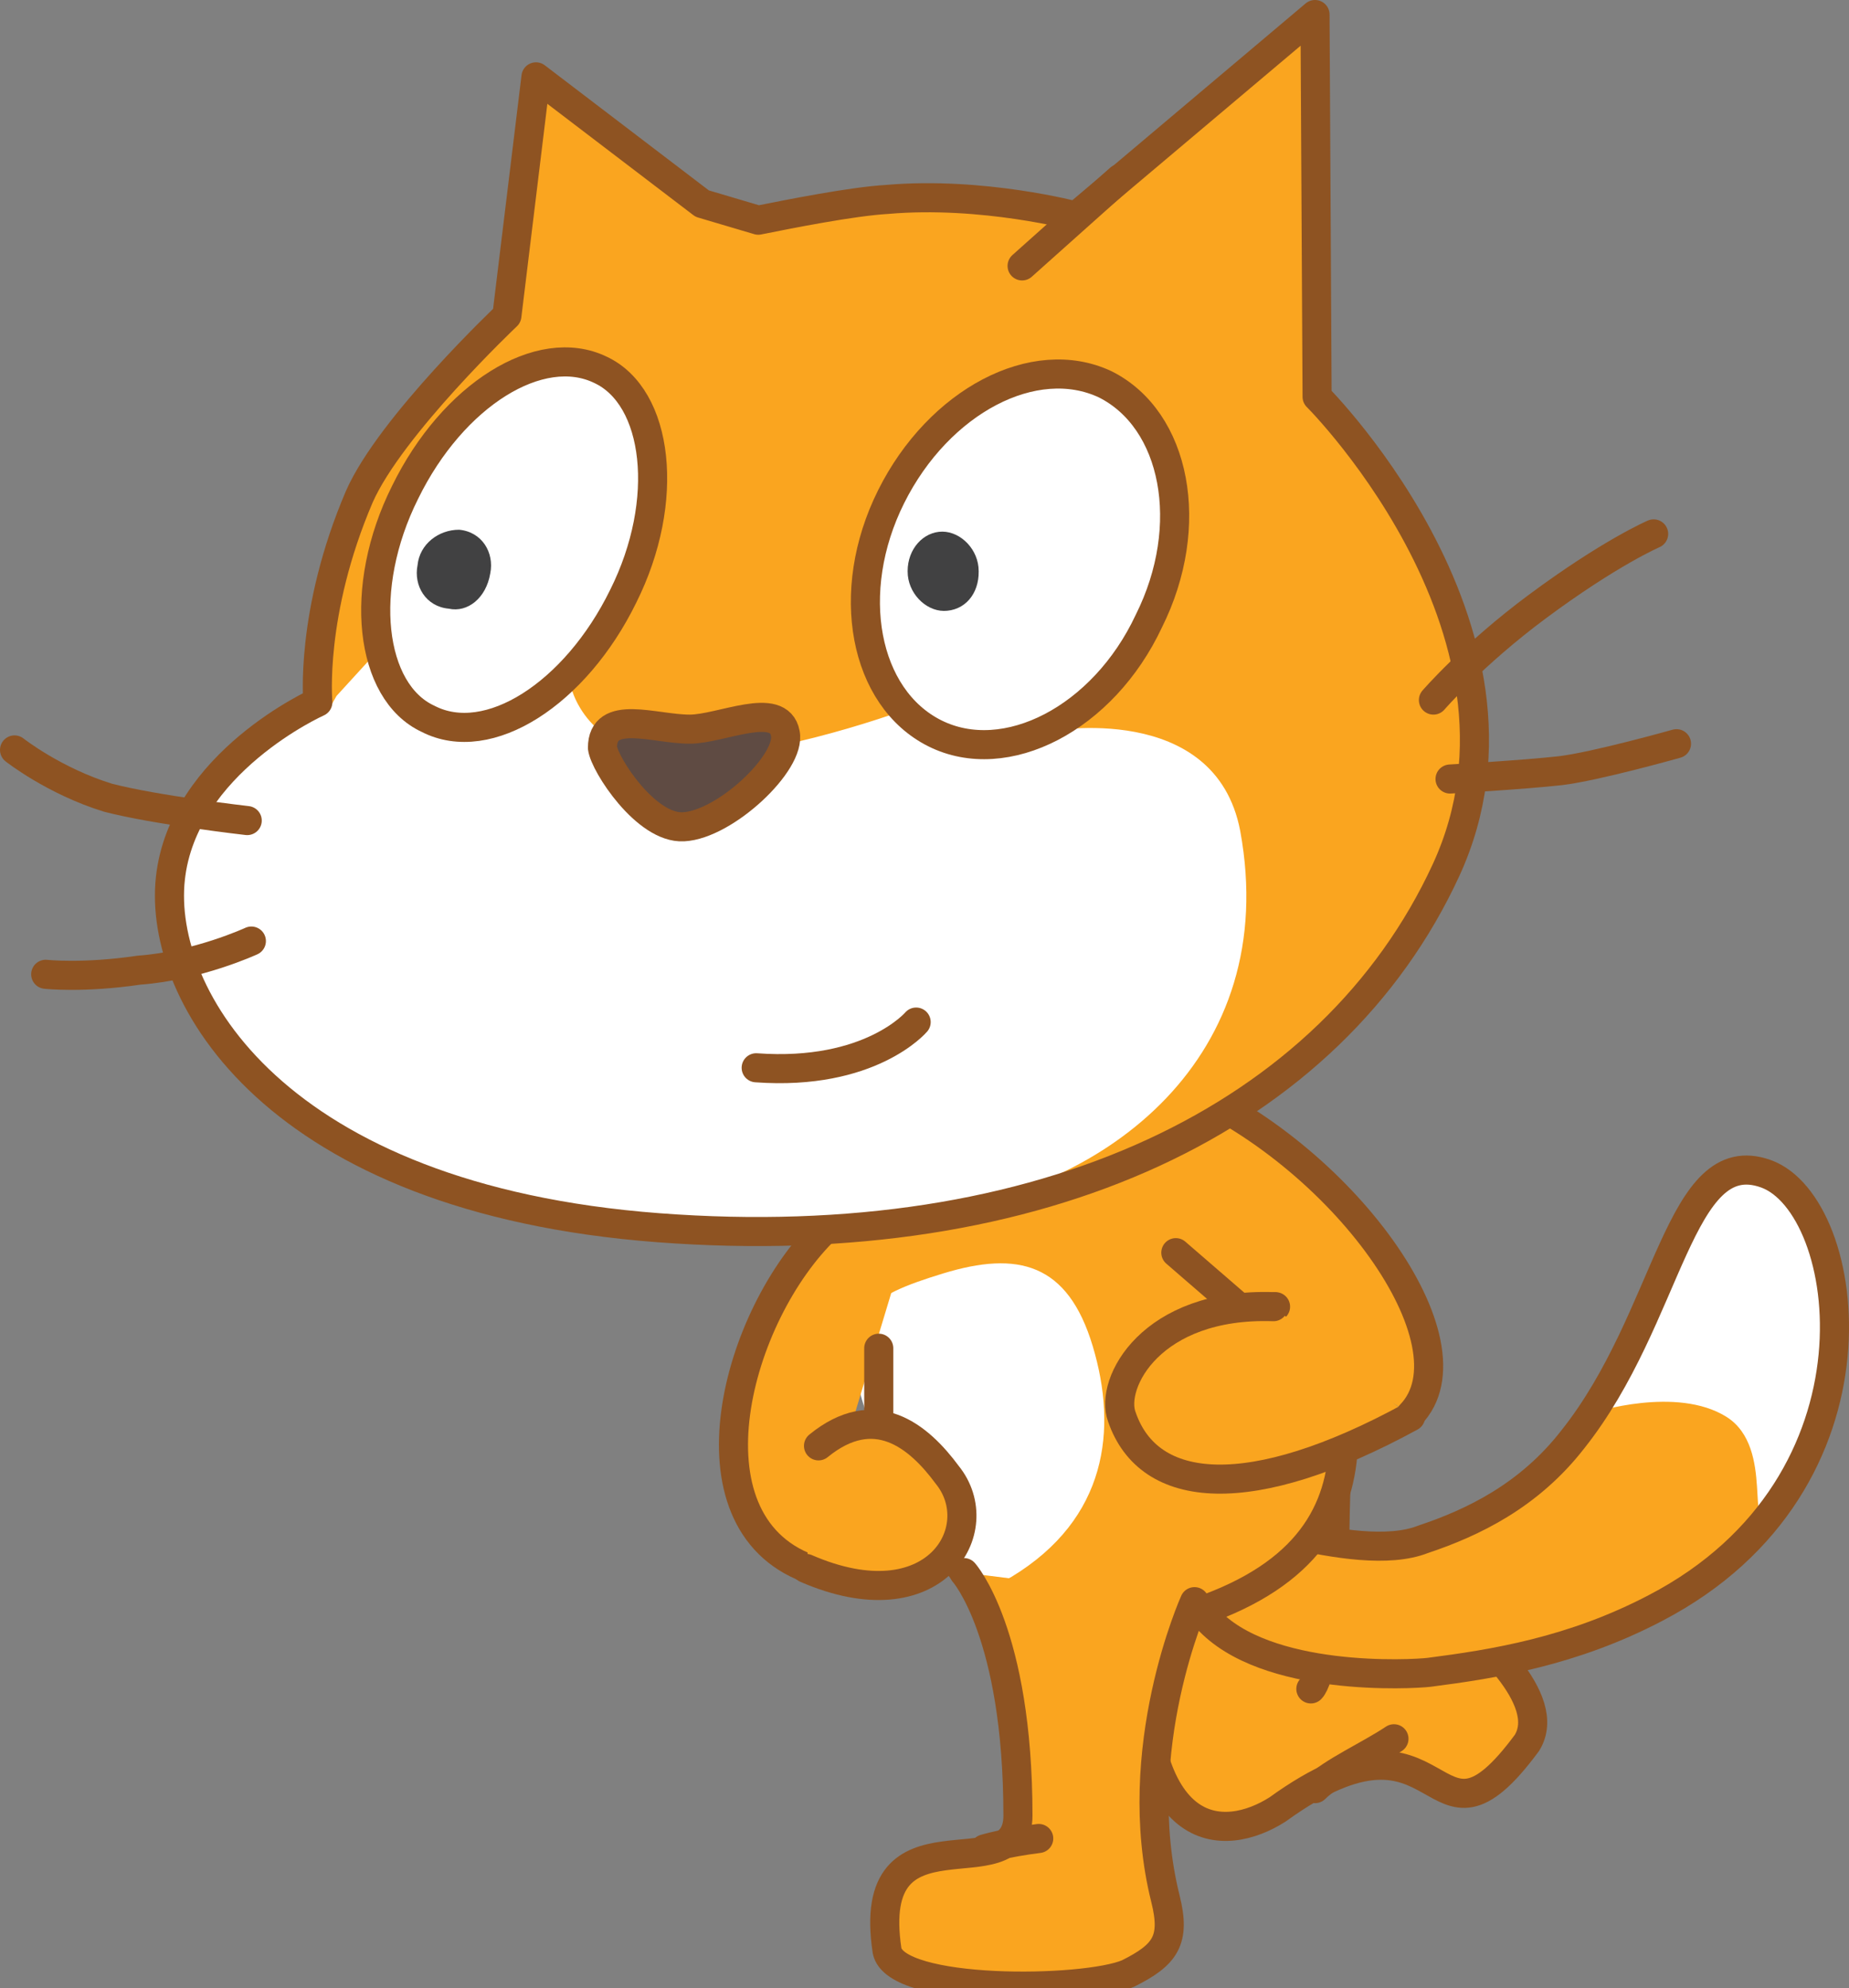 <svg version="1.1" xmlns="http://www.w3.org/2000/svg" xmlns:xlink="http://www.w3.org/1999/xlink" width="89.004" height="95.7" viewBox="0,0,89.004,95.7"><rect x="0" y="0" width="89.004" height="95.7" fill="#808080" stroke="none"/><g transform="translate(-204.046,-136.9)"><g data-paper-data="{&quot;isPaintingLayer&quot;:true}" fill-rule="nonzero" stroke-miterlimit="10" stroke-dasharray="" stroke-dashoffset="0" style="mix-blend-mode: normal"><g data-paper-data="{&quot;index&quot;:null}" fill="#faa51f" stroke="#8e5322" stroke-width="1.4" stroke-linecap="round" stroke-linejoin="round"><path d="M268.346,208.7c0,0 -0.2,5.7 0.2,7c1.6,-2.6 2.1,-3.9 5,-1.5c1.7,1.4 5.3,4.5 4,6.6c-4.8,6.5 -3.7,-2.8 -12,3.2c-2.5,1.6 -7,1.9 -6.5,-9.2"/><path d="M267.346,223c0.8,-0.8 2.6,-1.6 3.8,-2.4"/><path d="M268.346,214.2c-0.4,1.2 -0.8,3.6 -1.2,4"/></g><g data-paper-data="{&quot;index&quot;:null}"><path d="M272.546,211c2.4,-0.8 5.1,-2.1 7.2,-4.8c4.7,-5.9 5.1,-14.3 9.3,-12.8c4.2,1.5 6.2,14.9 -5.3,20.9c-4,2.1 -7.8,2.7 -10.9,3.1c-0.8,0.1 -7.9,0.5 -10.7,-2.6c-2.9,-3.1 -1.4,-4.2 -0.6,-4.9c0.7,-0.6 7.7,2.4 11,1.1z" fill="#faa51f" stroke="none" stroke-width="1" stroke-linecap="butt" stroke-linejoin="miter"/><path d="M288.846,193.3c2.1,0.4 4,5 3.6,8.7c-0.5,3.7 -2.1,6.2 -3.1,7.7c-1.4,1.3 0.2,-3.1 -2.2,-4.6c-2.4,-1.5 -6.4,-0.2 -6.4,-0.2c0,0 2.5,-4.8 3.8,-7.5c1.1,-2.5 2.1,-4.3 4.3,-4.1z" fill="#ffffff" stroke="none" stroke-width="1" stroke-linecap="butt" stroke-linejoin="miter"/><path d="M272.546,211c2.4,-0.8 5.1,-2.1 7.2,-4.8c4.7,-5.9 5.1,-14.3 9.3,-12.8c4.2,1.5 6.2,14.9 -5.3,20.9c-4,2.1 -7.8,2.7 -10.9,3.1c-0.8,0.1 -7.9,0.5 -10.7,-2.6c-2.9,-3.1 -1.4,-4.2 -0.6,-4.9c0.7,-0.6 7.7,2.4 11,1.1z" fill="none" stroke="#8e5322" stroke-width="1.4" stroke-linecap="round" stroke-linejoin="round"/></g><path d="M258.446,207.5" data-paper-data="{&quot;index&quot;:null}" fill="#faa51f" stroke="#8e5322" stroke-width="1.4" stroke-linecap="round" stroke-linejoin="round"/><path d="M253.846,191.6c6.5,-1.9 10.9,-1.3 12.8,5.1c1.9,6.4 5.5,14.8 -5.9,18.1c-11.4,3.3 -12.5,-6.6 -14.4,-13c-1.9,-6.4 1.2,-8.3 7.5,-10.2z" data-paper-data="{&quot;index&quot;:null}" fill="#faa51f" stroke="#8e5322" stroke-width="1.4" stroke-linecap="round" stroke-linejoin="round"/><path d="M249.446,198.2c3.6,-1.1 6,-0.5 7.2,3.5c1.2,4 0.7,8.3 -3.9,11.1c-3.1,1.8 -6,-4.5 -7.2,-8.5c-1.2,-4.1 0.3,-5 3.9,-6.1z" data-paper-data="{&quot;index&quot;:null}" fill="#ffffff" stroke="none" stroke-width="1" stroke-linecap="butt" stroke-linejoin="miter"/><g data-paper-data="{&quot;index&quot;:null}" stroke="#8e5322" stroke-width="1.4" stroke-linecap="round" stroke-linejoin="round"><path d="M253.446,192.7l7.2,-3.6c8,3.3 14.6,12.5 11.3,15.9" fill="#faa51f"/><path d="M264.346,200.4" fill="#faa51f"/><path d="M260.846,199.6" fill="none"/><path d="M264.346,200.4l-3.7,-3.2" fill="#faa51f"/><path d="M264.346,200.4l1.1,-0.6" fill="none"/></g><g data-paper-data="{&quot;index&quot;:null}" stroke="#8e5322" stroke-width="1.4" stroke-linecap="round" stroke-linejoin="round"><path d="M242.946,212.4c-6.1,-2.3 -3.5,-12.2 0.9,-16.4l4.2,-0.5" fill="#faa51f"/><path d="M246.346,205.7" fill="#faa51f"/><path d="M248.446,203.5" fill="none"/><path d="M246.346,201.8v3.9" fill="#faa51f"/><path d="M246.346,205.7h-1.1" fill="none"/></g><path d="M271.946,205.1c-7.7,4.2 -12.6,3.8 -13.9,0c-0.6,-1.6 1.4,-5.5 7.3,-5.3" data-paper-data="{&quot;index&quot;:null}" fill="#faa51f" stroke="#8e5322" stroke-width="1.4" stroke-linecap="round" stroke-linejoin="round"/><path d="M243.446,206.5c2.7,-2.2 4.8,-0.5 6.2,1.4c2.1,2.6 -0.6,7.2 -6.8,4.5" data-paper-data="{&quot;index&quot;:null}" fill="#faa51f" stroke="#8e5322" stroke-width="1.4" stroke-linecap="round" stroke-linejoin="round"/><g data-paper-data="{&quot;index&quot;:null}"><g><path d="M240.546,147.5c1.5,-0.3 4.5,-0.9 6.2,-1c4.6,-0.4 9.1,0.8 9.1,0.8l11.5,-9.7l0.1,18.4c-0.7,-0.7 11.6,11.1 6.2,22.8c-5.5,11.9 -19.4,18.6 -37.9,17.2c-18.5,-1.4 -24.1,-11.2 -23.5,-16.8c0.6,-5.6 7.1,-8.5 7.1,-8.5c0,0 -0.4,-4.3 2,-9.9c1.5,-3.4 7.1,-8.7 7.1,-8.7l1.4,-11.5l8,6.1z" fill="#faa51f" stroke="none" stroke-width="1" stroke-linecap="butt" stroke-linejoin="miter"/><path d="M220.246,170.4l2.1,-2.3l9.1,1.5c0,0 0.4,3.3 4.7,3.7c4.2,0.4 11.1,-2.1 11.1,-2.1l7.3,0.9c0,0 8,-1.5 9.2,4.8c2,10.9 -6.5,17.3 -15,18.3c-5.5,0.7 -9,0.4 -13,0.2c-17.4,-1 -23.6,-10.7 -22.8,-16.3c0.5,-5.6 6.9,-8 6.9,-8z" fill="#ffffff" stroke="none" stroke-width="1" stroke-linecap="butt" stroke-linejoin="miter"/><path d="M215.946,176.4c0,0 -4.4,-0.5 -6.7,-1.1c-2.6,-0.8 -4.5,-2.3 -4.5,-2.3" fill="none" stroke="#8e5322" stroke-width="1.4" stroke-linecap="round" stroke-linejoin="round"/><path d="M216.146,182.2c0,0 -2.6,1.2 -5.4,1.4c-2.7,0.4 -4.5,0.2 -4.5,0.2" fill="none" stroke="#8e5322" stroke-width="1.4" stroke-linecap="round" stroke-linejoin="round"/><path d="M253.246,149.7l4.7,-4.2" fill="none" stroke="#8e5322" stroke-width="1.4" stroke-linecap="round" stroke-linejoin="round"/><path d="M240.546,147.5c1.5,-0.3 4.5,-0.9 6.2,-1c4.6,-0.4 9.1,0.8 9.1,0.8l11.5,-9.7l0.1,18.4c-0.7,-0.7 11.6,11.1 6.2,22.8c-5.5,11.9 -19.4,18.6 -37.9,17.2c-18.5,-1.4 -24.1,-11.2 -23.5,-16.8c0.6,-5.6 7.1,-8.5 7.1,-8.5c0,0 -0.4,-4.3 2,-9.9c1.5,-3.4 7.1,-8.7 7.1,-8.7l1.4,-11.5l8,6.1z" fill="none" stroke="#8e5322" stroke-width="1.4" stroke-linecap="round" stroke-linejoin="round"/><path d="M284.746,172.7c0,0 -3.9,1.1 -5.6,1.3c-1.8,0.2 -5.3,0.4 -5.3,0.4" fill="none" stroke="#8e5322" stroke-width="1.4" stroke-linecap="round" stroke-linejoin="round"/><path d="M273.046,170.6c0,0 1.9,-2.2 5,-4.5c3.5,-2.6 5.6,-3.5 5.6,-3.5" fill="none" stroke="#8e5322" stroke-width="1.4" stroke-linecap="round" stroke-linejoin="round"/></g><g><path d="M232.946,154.7c2.8,1.3 3.4,6.3 1.1,10.9c-2.3,4.7 -6.5,7.4 -9.4,5.9c-2.8,-1.3 -3.4,-6.3 -1.1,-10.9c2.3,-4.7 6.5,-7.3 9.4,-5.9z" fill="#ffffff" stroke="#8e5322" stroke-width="1.4" stroke-linecap="round" stroke-linejoin="round"/><path d="M224.146,164.1c0.1,-1 1,-1.7 2,-1.7c1.1,0.1 1.7,1.1 1.5,2.1c-0.2,1.2 -1.1,1.9 -2,1.7c-1.1,-0.1 -1.7,-1.1 -1.5,-2.1" fill="#414142" stroke="none" stroke-width="1" stroke-linecap="butt" stroke-linejoin="miter"/></g><g><path d="M257.246,155.4c3.4,1.7 4.4,6.8 2.1,11.4c-2.2,4.7 -6.9,7.1 -10.3,5.4c-3.4,-1.7 -4.4,-6.8 -2.1,-11.4c2.3,-4.6 6.9,-7 10.3,-5.4z" fill="#ffffff" stroke="#8e5322" stroke-width="1.4" stroke-linecap="round" stroke-linejoin="round"/><path d="M247.746,164.6c-0.1,-1.1 0.6,-2 1.5,-2.1c0.9,-0.1 1.8,0.7 1.9,1.7c0.1,1.1 -0.5,2 -1.5,2.1c-0.9,0.1 -1.8,-0.7 -1.9,-1.7" fill="#414142" stroke="none" stroke-width="1" stroke-linecap="butt" stroke-linejoin="miter"/></g><path d="M241.846,172.2c0.3,1.4 -2.9,4.4 -4.9,4.5c-1.8,0.1 -3.8,-3 -3.9,-3.8c0,-1.9 2.5,-0.9 4.2,-0.9c1.5,0 4.3,-1.4 4.6,0.2z" fill="#5f4b43" stroke="#8e5322" stroke-width="1.4" stroke-linecap="round" stroke-linejoin="round"/><path d="M248.146,186.1c0,0 -2.2,2.6 -7.7,2.2" fill="#ffffff" stroke="#8e5322" stroke-width="1.4" stroke-linecap="round" stroke-linejoin="round"/></g><g data-paper-data="{&quot;index&quot;:null}" fill="#faa51f" stroke="#8e5322" stroke-width="1.4" stroke-linecap="round" stroke-linejoin="round"><path d="M261.546,214c0,0 -3.2,7.1 -1.4,14.3c0.5,2 0,2.7 -1.8,3.6c-2.1,0.9 -11.2,1 -11.6,-1.1c-1.1,-7.3 6.3,-2.7 6.3,-6.5c0,-8.8 -2.6,-11.7 -2.6,-11.7"/><path d="M251.446,225.9c0,0 1,-0.3 2.6,-0.5"/></g></g></g></svg>